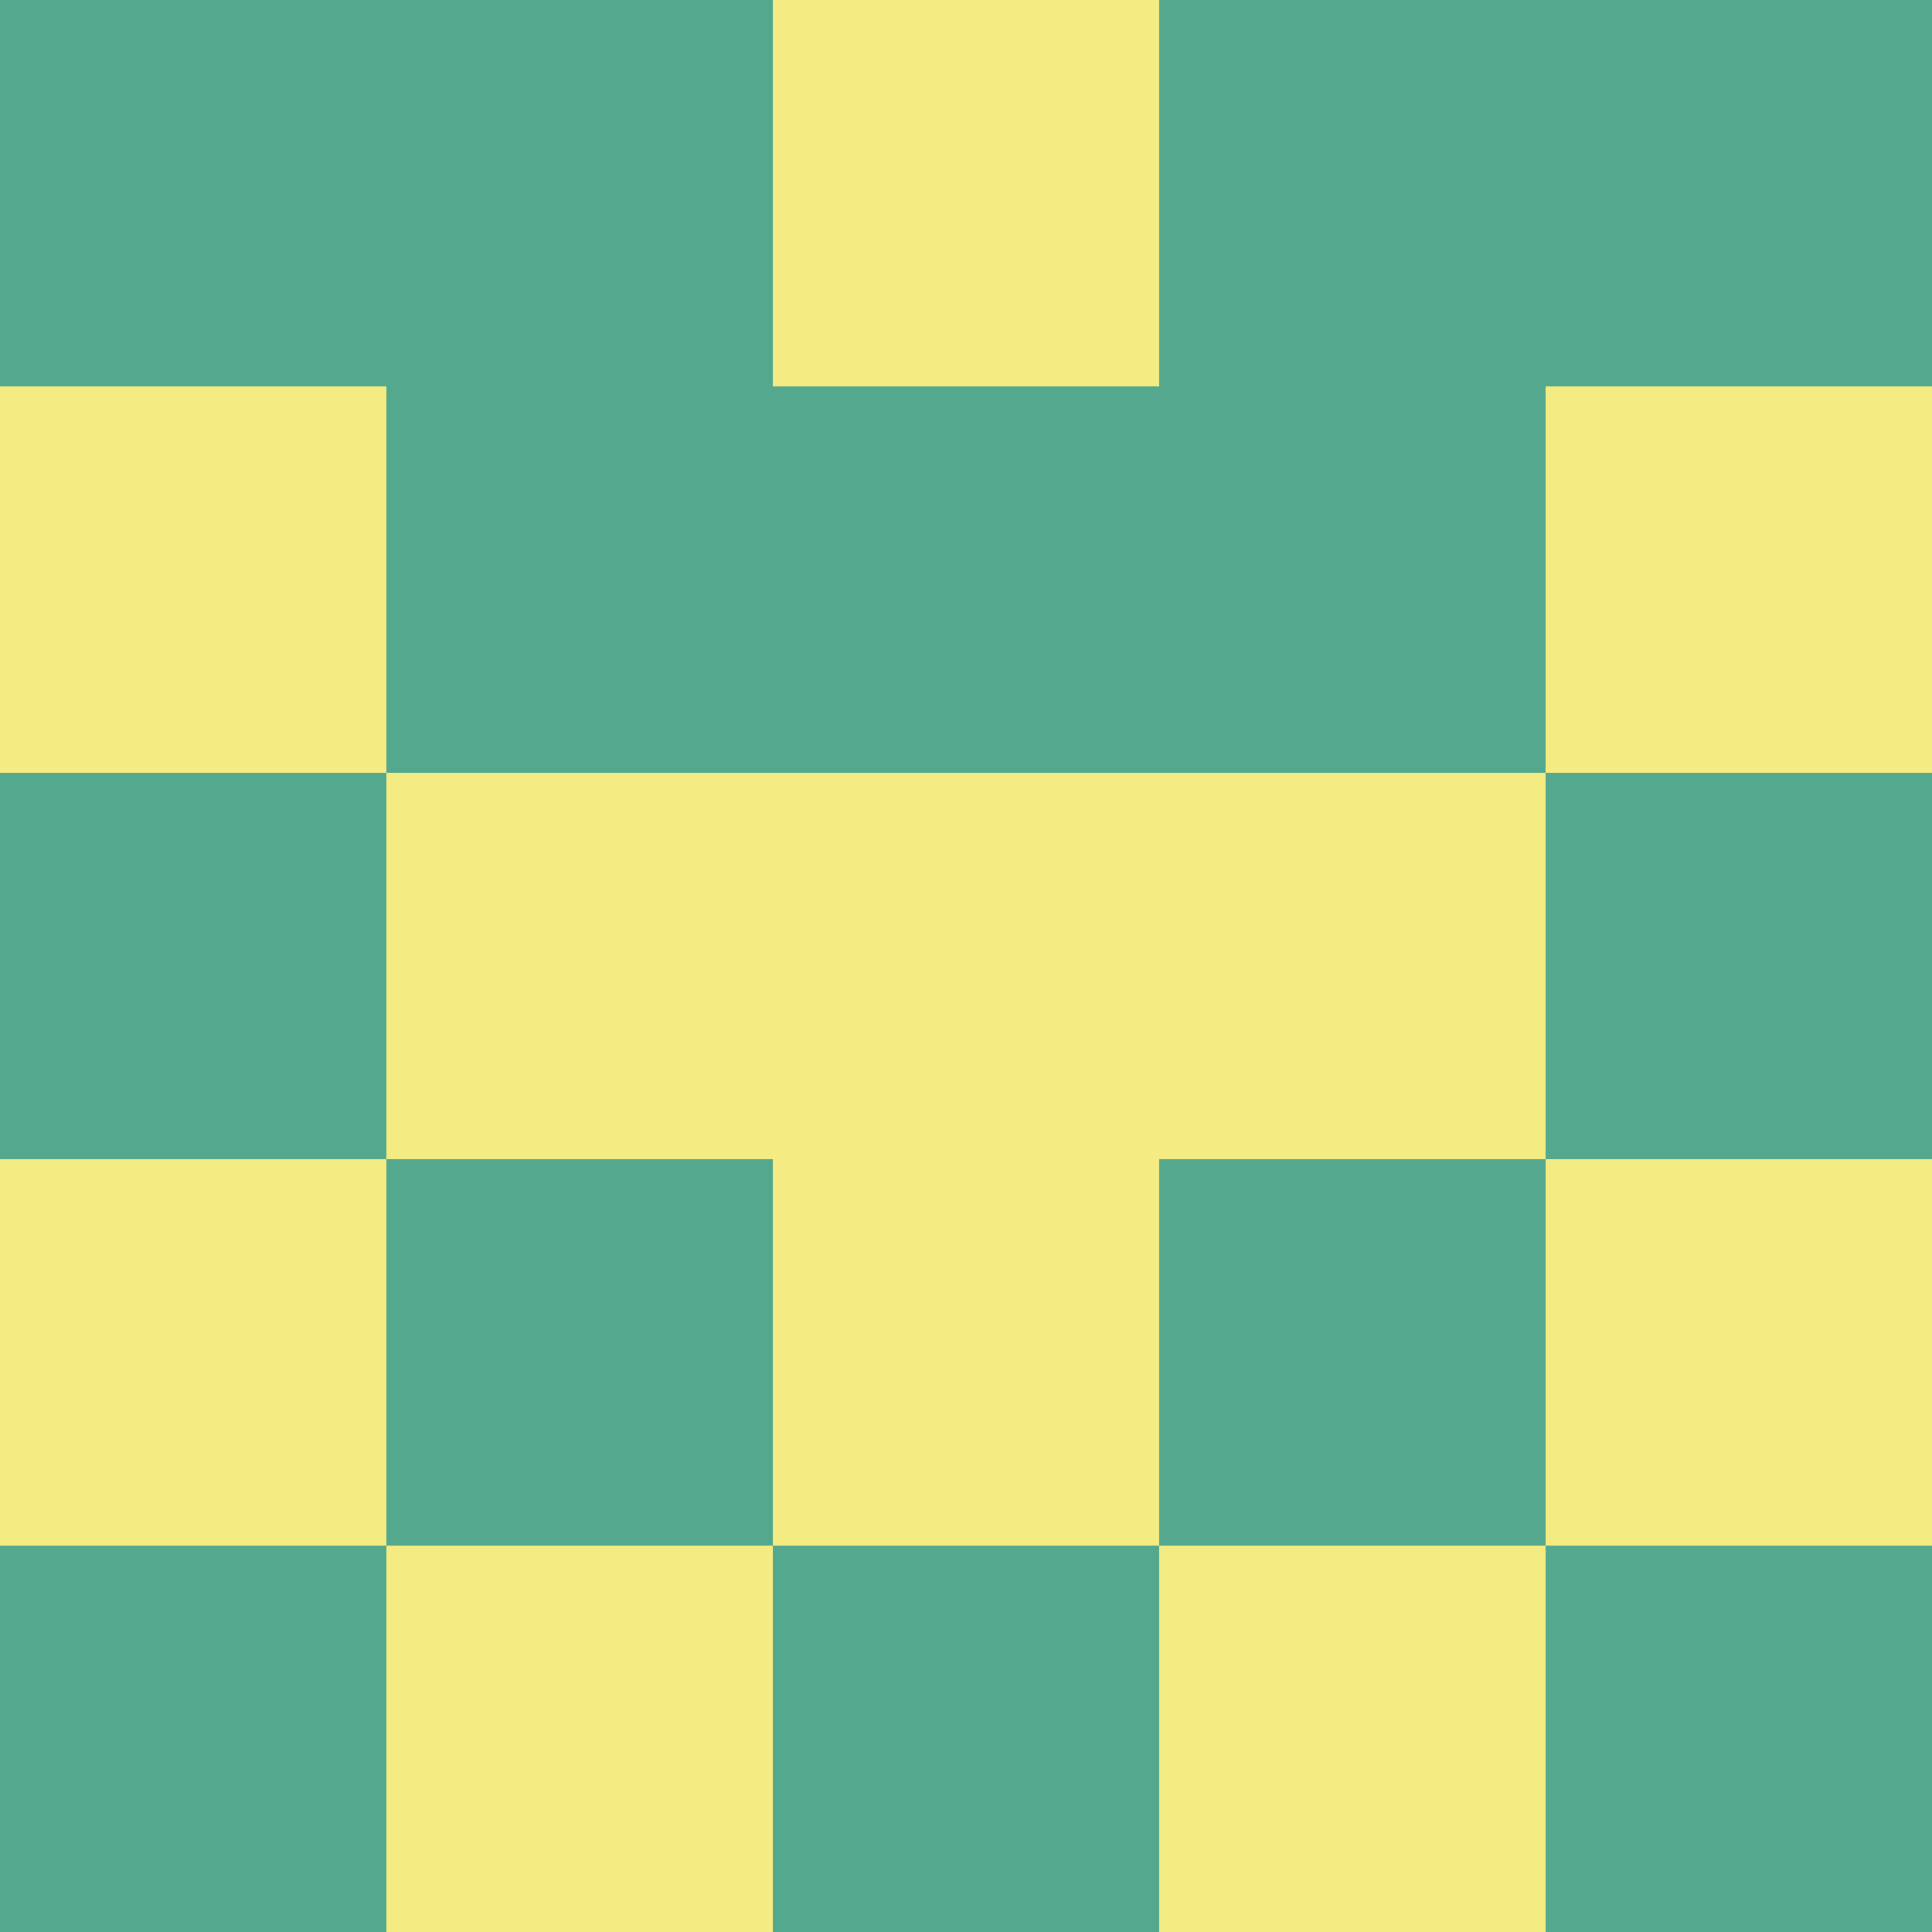 <?xml version="1.0" encoding="utf-8"?>
<!DOCTYPE svg PUBLIC "-//W3C//DTD SVG 20010904//EN"
        "http://www.w3.org/TR/2001/REC-SVG-20010904/DTD/svg10.dtd">

<svg width="400" height="400" viewBox="0 0 5 5"
    xmlns="http://www.w3.org/2000/svg"
    xmlns:xlink="http://www.w3.org/1999/xlink">
            <rect x="0" y="0" width="1" height="1" fill="#54A88D" />
        <rect x="0" y="1" width="1" height="1" fill="#F4EC82" />
        <rect x="0" y="2" width="1" height="1" fill="#54A88D" />
        <rect x="0" y="3" width="1" height="1" fill="#F4EC82" />
        <rect x="0" y="4" width="1" height="1" fill="#54A88D" />
                <rect x="1" y="0" width="1" height="1" fill="#54A88D" />
        <rect x="1" y="1" width="1" height="1" fill="#54A88D" />
        <rect x="1" y="2" width="1" height="1" fill="#F4EC82" />
        <rect x="1" y="3" width="1" height="1" fill="#54A88D" />
        <rect x="1" y="4" width="1" height="1" fill="#F4EC82" />
                <rect x="2" y="0" width="1" height="1" fill="#F4EC82" />
        <rect x="2" y="1" width="1" height="1" fill="#54A88D" />
        <rect x="2" y="2" width="1" height="1" fill="#F4EC82" />
        <rect x="2" y="3" width="1" height="1" fill="#F4EC82" />
        <rect x="2" y="4" width="1" height="1" fill="#54A88D" />
                <rect x="3" y="0" width="1" height="1" fill="#54A88D" />
        <rect x="3" y="1" width="1" height="1" fill="#54A88D" />
        <rect x="3" y="2" width="1" height="1" fill="#F4EC82" />
        <rect x="3" y="3" width="1" height="1" fill="#54A88D" />
        <rect x="3" y="4" width="1" height="1" fill="#F4EC82" />
                <rect x="4" y="0" width="1" height="1" fill="#54A88D" />
        <rect x="4" y="1" width="1" height="1" fill="#F4EC82" />
        <rect x="4" y="2" width="1" height="1" fill="#54A88D" />
        <rect x="4" y="3" width="1" height="1" fill="#F4EC82" />
        <rect x="4" y="4" width="1" height="1" fill="#54A88D" />
        
</svg>



